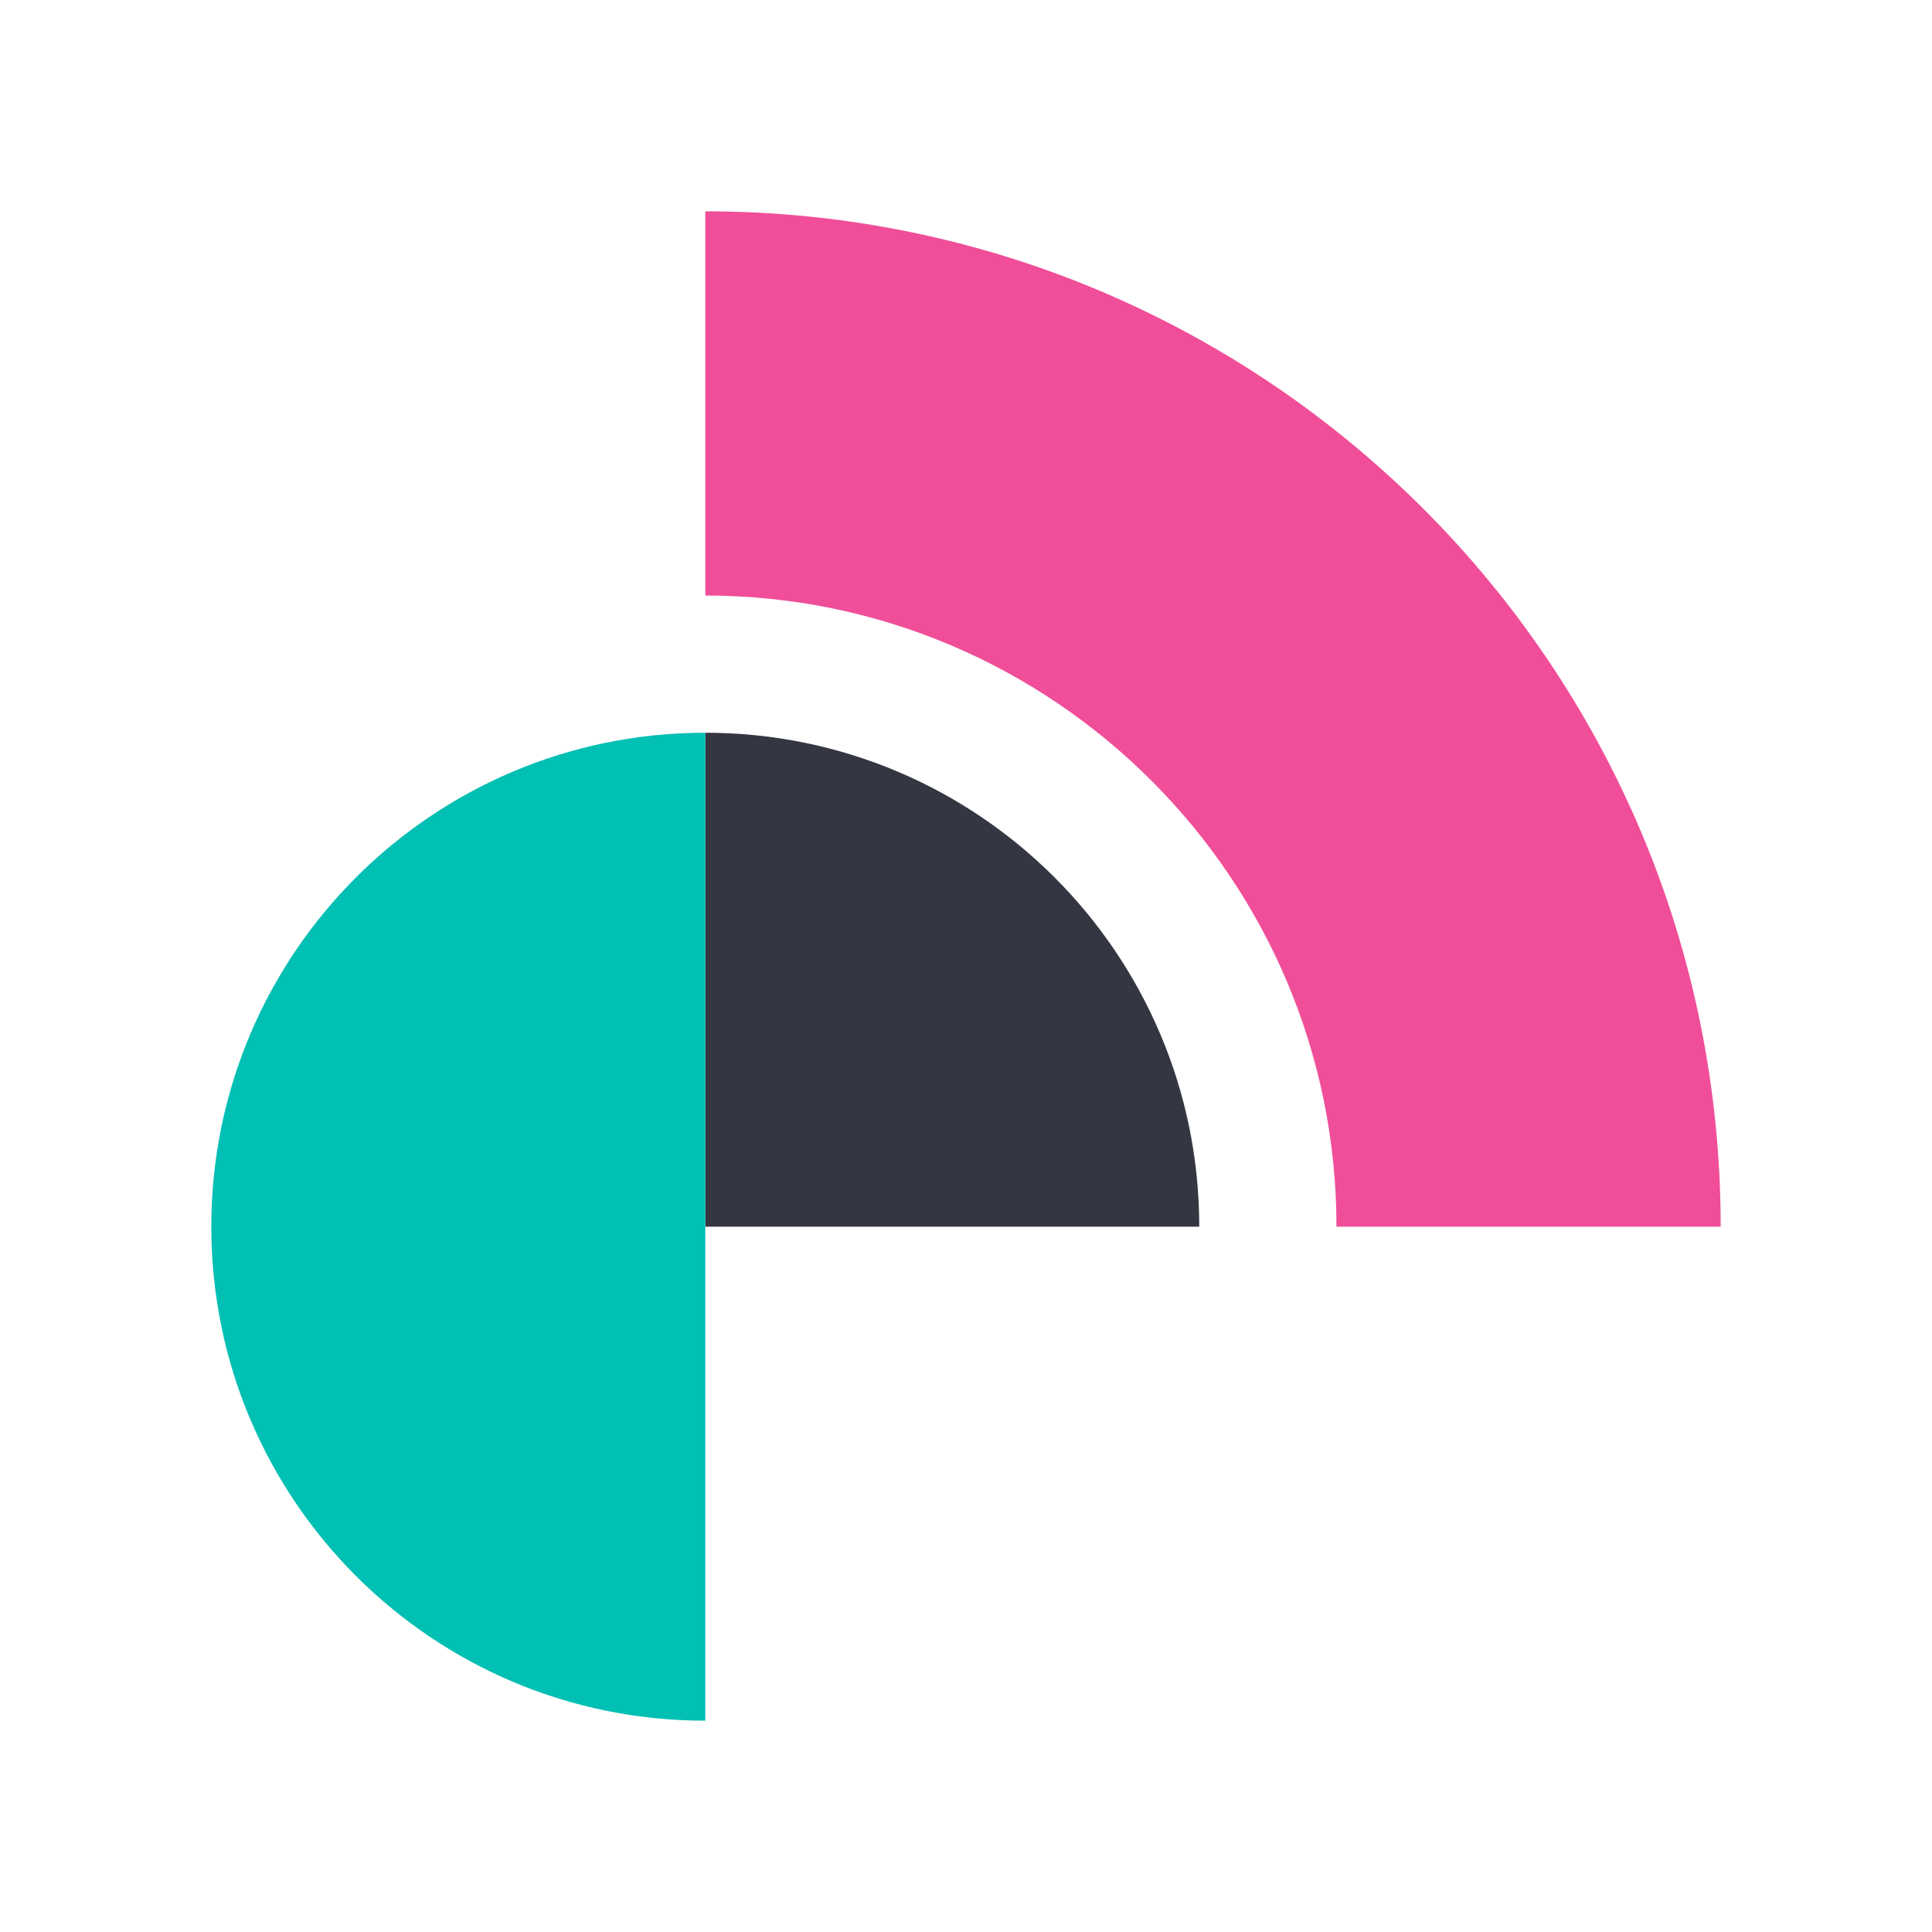 <svg width="128" height="128" viewBox="0 0 128 128" fill="none" xmlns="http://www.w3.org/2000/svg">
<path fill-rule="evenodd" clip-rule="evenodd" d="M46.727 48.546V81.273H79.454C79.454 63.198 64.802 48.546 46.727 48.546Z" fill="#343741"/>
<path fill-rule="evenodd" clip-rule="evenodd" d="M46.727 48.546C28.653 48.546 14 63.198 14 81.273C14 99.347 28.653 114 46.727 114V81.273V48.546Z" fill="#00BFB3"/>
<path fill-rule="evenodd" clip-rule="evenodd" d="M46.727 14V39.455C69.787 39.455 88.545 58.215 88.545 81.273H114C114 44.118 83.882 14 46.727 14Z" fill="#F04E98"/>
</svg>
